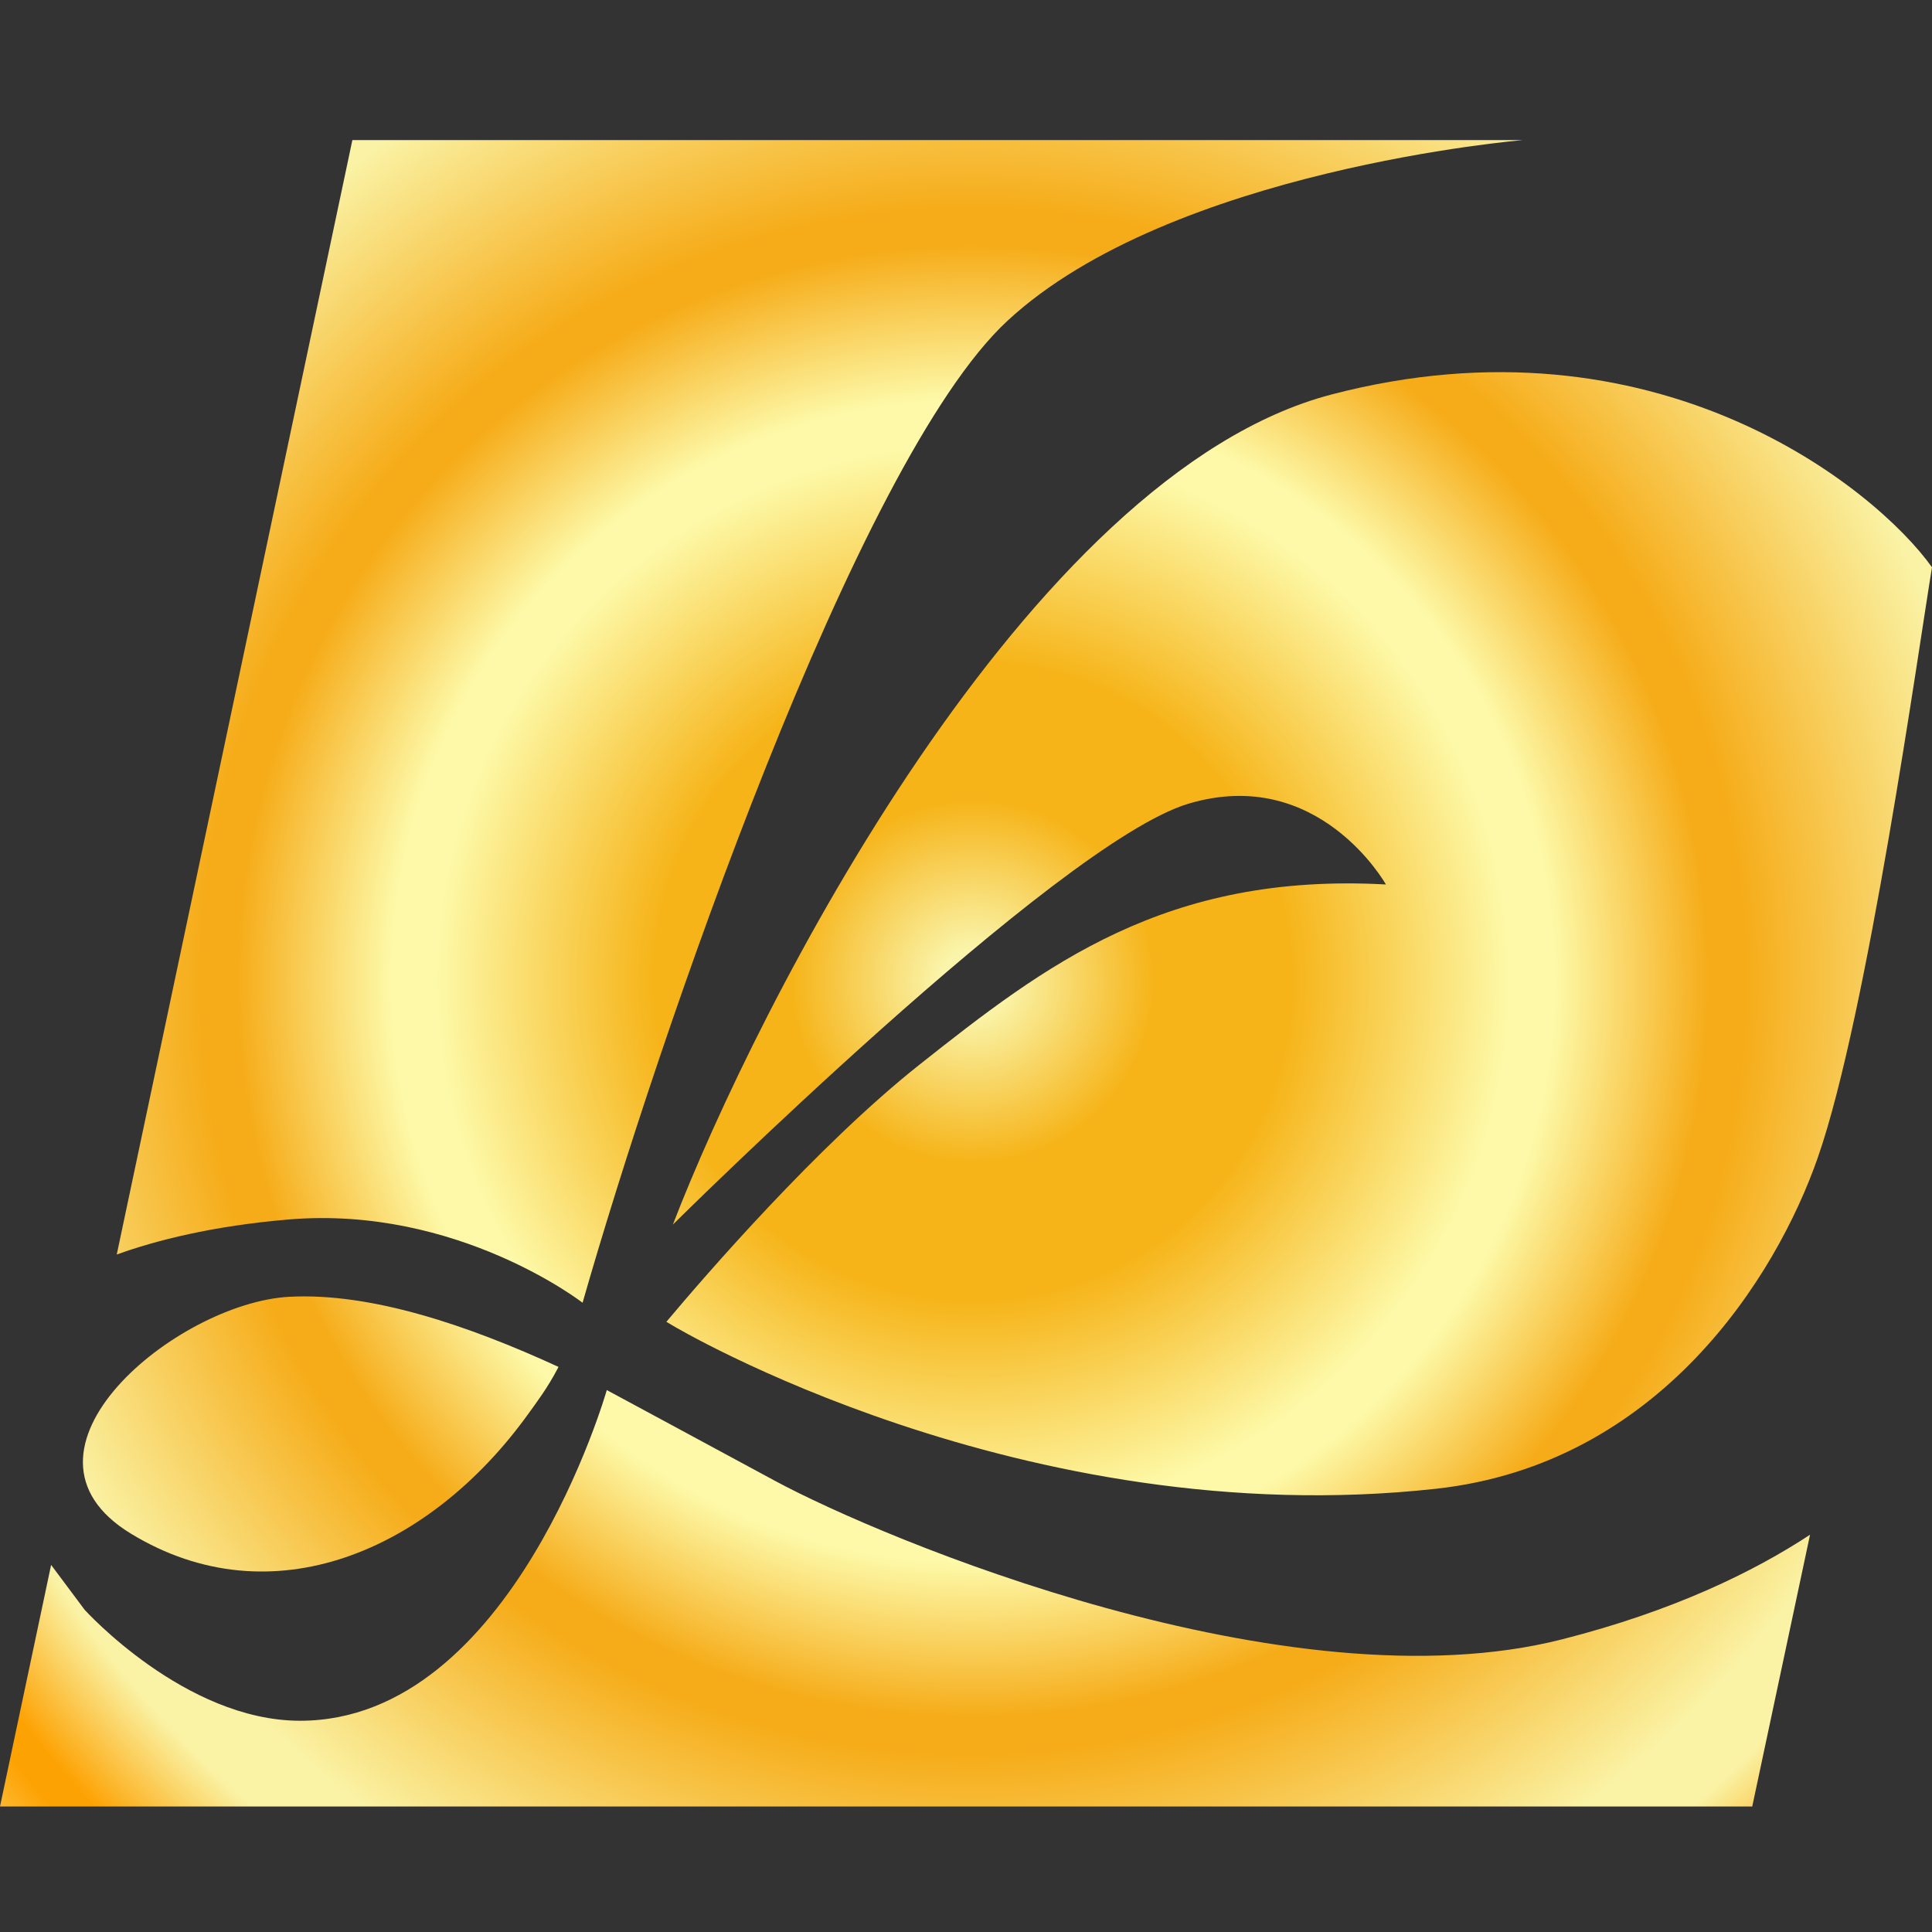 <svg width="70" height="70" viewBox="0 0 70 70" fill="none" xmlns="http://www.w3.org/2000/svg">
<rect x="0" y="0" width="70" height="70" fill="#333333" stroke="none"/>
<path d="M10.483 44.182C7.701 44.415 5.643 44.944 4.23 45.454L12.767 5.075H55.186C55.186 5.075 42.426 6.131 36.499 11.626C31.005 16.716 23.81 37.746 21.108 47.201C21.108 47.201 16.575 43.679 10.483 44.182ZM28.08 53.654C26.185 52.628 21.985 50.365 21.985 50.365C21.985 50.365 18.575 62.346 10.871 62.346C6.699 62.346 3.066 58.325 3.066 58.325L1.852 56.699L0 65.452H63.487L65.581 55.606C63.554 56.939 60.647 58.366 56.606 59.394C46.666 61.928 31.969 55.752 28.08 53.654ZM4.742 55.566C9.846 58.676 15.563 56.19 19.128 51.245C19.469 50.773 19.837 50.284 20.198 49.599L20.235 49.525C16.983 48.031 13.458 46.827 10.483 46.985C6.415 47.201 -0.148 52.588 4.742 55.566ZM48.254 14.29C37.197 17.171 27.399 36.529 24.38 44.368C24.38 44.368 38.324 30.538 43.053 29.122C47.779 27.705 50.214 32.046 50.214 32.046C42.22 31.608 37.859 34.977 33.308 38.58C29.618 41.504 25.53 46.24 24.144 47.892L24.38 48.031C24.38 48.031 37.026 55.596 52.035 53.94C60.117 53.05 64.354 46.267 65.861 41.946C67.659 36.802 69.528 23.391 70 20.554C67.932 17.657 59.979 11.231 48.254 14.29Z" fill="url(#paint0_angular_48_4393)"/>
<defs>
<radialGradient id="paint0_angular_48_4393" cx="0" cy="0" r="1" gradientUnits="userSpaceOnUse" gradientTransform="translate(35.248 35.546) rotate(92.533) scale(50.551 50.987)">
<stop offset="0.022" stop-color="#FAF5AB"/>
<stop offset="0.129" stop-color="#F6B419"/>
<stop offset="0.227" stop-color="#F6B419"/>
<stop offset="0.382" stop-color="#FDF9A8"/>
<stop offset="0.414" stop-color="#FDF9A8"/>
<stop offset="0.524" stop-color="#F6AC19"/>
<stop offset="0.55" stop-color="#F6AC19"/>
<stop offset="0.732" stop-color="#FAF3A6"/>
<stop offset="0.779" stop-color="#FAF3A6"/>
<stop offset="0.858" stop-color="#FDA203"/>
<stop offset="0.88" stop-color="#FDA203"/>
<stop offset="0.987" stop-color="#FAF5AB"/>
</radialGradient>
</defs>
</svg>
